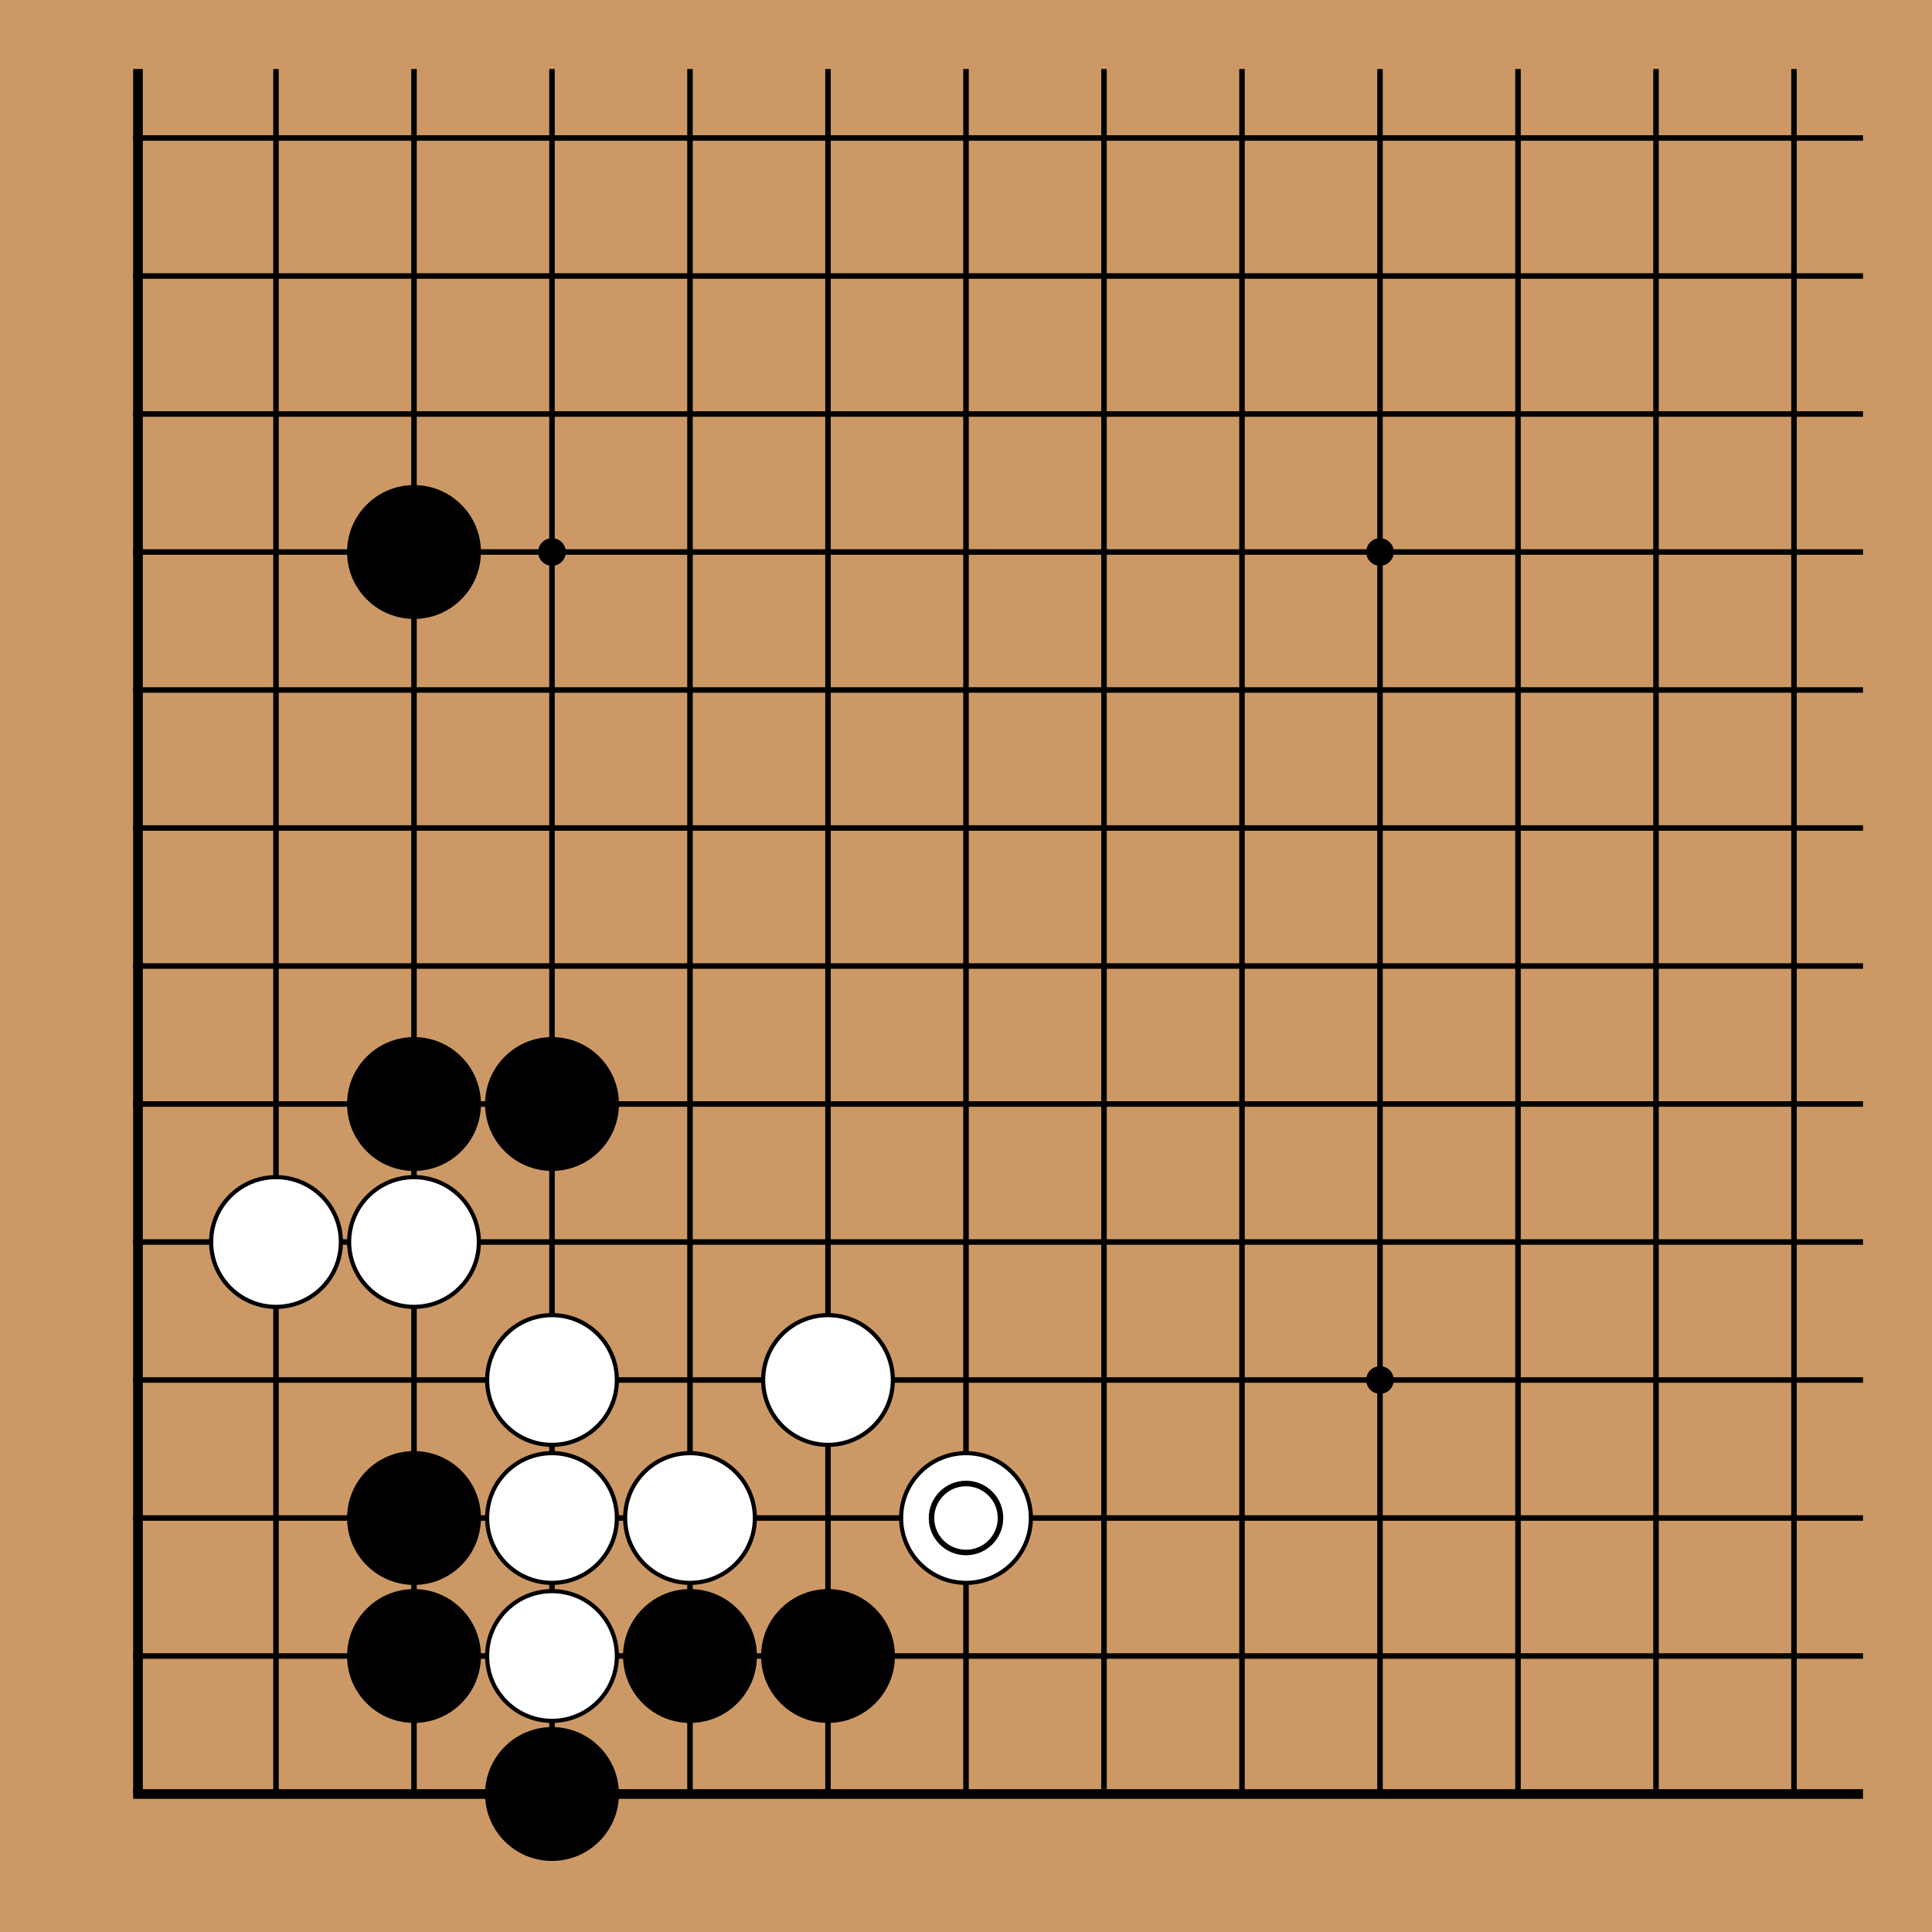 <!-- <katagui> {"export_date":"2025-04-27","sgf":"(;FF[4]SZ[19]\nSO[katagui.baduk.club]\nPB[]\nPW[]\nRE[]\nKM[6.5]\nDT[2025-04-27]\n;B[pd];W[dd];B[pp];W[dp];B[cn];W[co];B[dn];W[fp];B[cj];W[qc];B[pc];W[qd];B[pe];W[rf];B[cq];W[bo];B[er];W[eq];B[fr];W[dr];B[cr];W[dq];B[ds];W[gq])"} </katagui> -->
<svg xmlns="http://www.w3.org/2000/svg" width="420" height="420"><rect width="420" height="420" fill="#cc9966"/><line x1="30" y1="15" x2="30" y2="390" stroke="#000" stroke-width="2.1"/><line x1="60" y1="15" x2="60" y2="390" stroke="#000" stroke-width="1.2"/><line x1="90" y1="15" x2="90" y2="390" stroke="#000" stroke-width="1.2"/><line x1="120" y1="15" x2="120" y2="390" stroke="#000" stroke-width="1.2"/><line x1="150" y1="15" x2="150" y2="390" stroke="#000" stroke-width="1.2"/><line x1="180" y1="15" x2="180" y2="390" stroke="#000" stroke-width="1.2"/><line x1="210" y1="15" x2="210" y2="390" stroke="#000" stroke-width="1.2"/><line x1="240" y1="15" x2="240" y2="390" stroke="#000" stroke-width="1.2"/><line x1="270" y1="15" x2="270" y2="390" stroke="#000" stroke-width="1.2"/><line x1="300" y1="15" x2="300" y2="390" stroke="#000" stroke-width="1.2"/><line x1="330" y1="15" x2="330" y2="390" stroke="#000" stroke-width="1.2"/><line x1="360" y1="15" x2="360" y2="390" stroke="#000" stroke-width="1.2"/><line x1="390" y1="15" x2="390" y2="390" stroke="#000" stroke-width="1.2"/><line x1="28.95" y1="30" x2="405" y2="30" stroke="#000" stroke-width="1.2"/><line x1="28.95" y1="60" x2="405" y2="60" stroke="#000" stroke-width="1.2"/><line x1="28.95" y1="90" x2="405" y2="90" stroke="#000" stroke-width="1.2"/><line x1="28.95" y1="120" x2="405" y2="120" stroke="#000" stroke-width="1.2"/><line x1="28.95" y1="150" x2="405" y2="150" stroke="#000" stroke-width="1.2"/><line x1="28.95" y1="180" x2="405" y2="180" stroke="#000" stroke-width="1.2"/><line x1="28.95" y1="210" x2="405" y2="210" stroke="#000" stroke-width="1.2"/><line x1="28.95" y1="240" x2="405" y2="240" stroke="#000" stroke-width="1.2"/><line x1="28.95" y1="270" x2="405" y2="270" stroke="#000" stroke-width="1.2"/><line x1="28.95" y1="300" x2="405" y2="300" stroke="#000" stroke-width="1.2"/><line x1="28.95" y1="330" x2="405" y2="330" stroke="#000" stroke-width="1.2"/><line x1="28.95" y1="360" x2="405" y2="360" stroke="#000" stroke-width="1.2"/><line x1="28.95" y1="390" x2="405" y2="390" stroke="#000" stroke-width="2.1"/><circle cx="120" cy="120" r="3" fill="#000"/><circle cx="120" cy="300" r="3" fill="#000"/><circle cx="300" cy="120" r="3" fill="#000"/><circle cx="300" cy="300" r="3" fill="#000"/><circle cx="90" cy="120" r="14.1" fill="#000000" stroke="black" stroke-width="0.9"/><circle cx="90" cy="240" r="14.1" fill="#000000" stroke="black" stroke-width="0.9"/><circle cx="90" cy="330" r="14.1" fill="#000000" stroke="black" stroke-width="0.9"/><circle cx="90" cy="360" r="14.1" fill="#000000" stroke="black" stroke-width="0.9"/><circle cx="120" cy="240" r="14.1" fill="#000000" stroke="black" stroke-width="0.9"/><circle cx="120" cy="390" r="14.1" fill="#000000" stroke="black" stroke-width="0.9"/><circle cx="150" cy="360" r="14.1" fill="#000000" stroke="black" stroke-width="0.9"/><circle cx="180" cy="360" r="14.1" fill="#000000" stroke="black" stroke-width="0.9"/><circle cx="60" cy="270" r="14.1" fill="white" stroke="black" stroke-width="0.9"/><circle cx="90" cy="270" r="14.1" fill="white" stroke="black" stroke-width="0.9"/><circle cx="120" cy="300" r="14.1" fill="white" stroke="black" stroke-width="0.9"/><circle cx="120" cy="330" r="14.1" fill="white" stroke="black" stroke-width="0.9"/><circle cx="120" cy="360" r="14.1" fill="white" stroke="black" stroke-width="0.9"/><circle cx="150" cy="330" r="14.1" fill="white" stroke="black" stroke-width="0.9"/><circle cx="180" cy="300" r="14.1" fill="white" stroke="black" stroke-width="0.9"/><circle cx="210" cy="330" r="14.1" fill="white" stroke="black" stroke-width="0.9"/><circle cx="210" cy="330" r="7.5" stroke="black" stroke-width="1.2" fill="none"/></svg>
